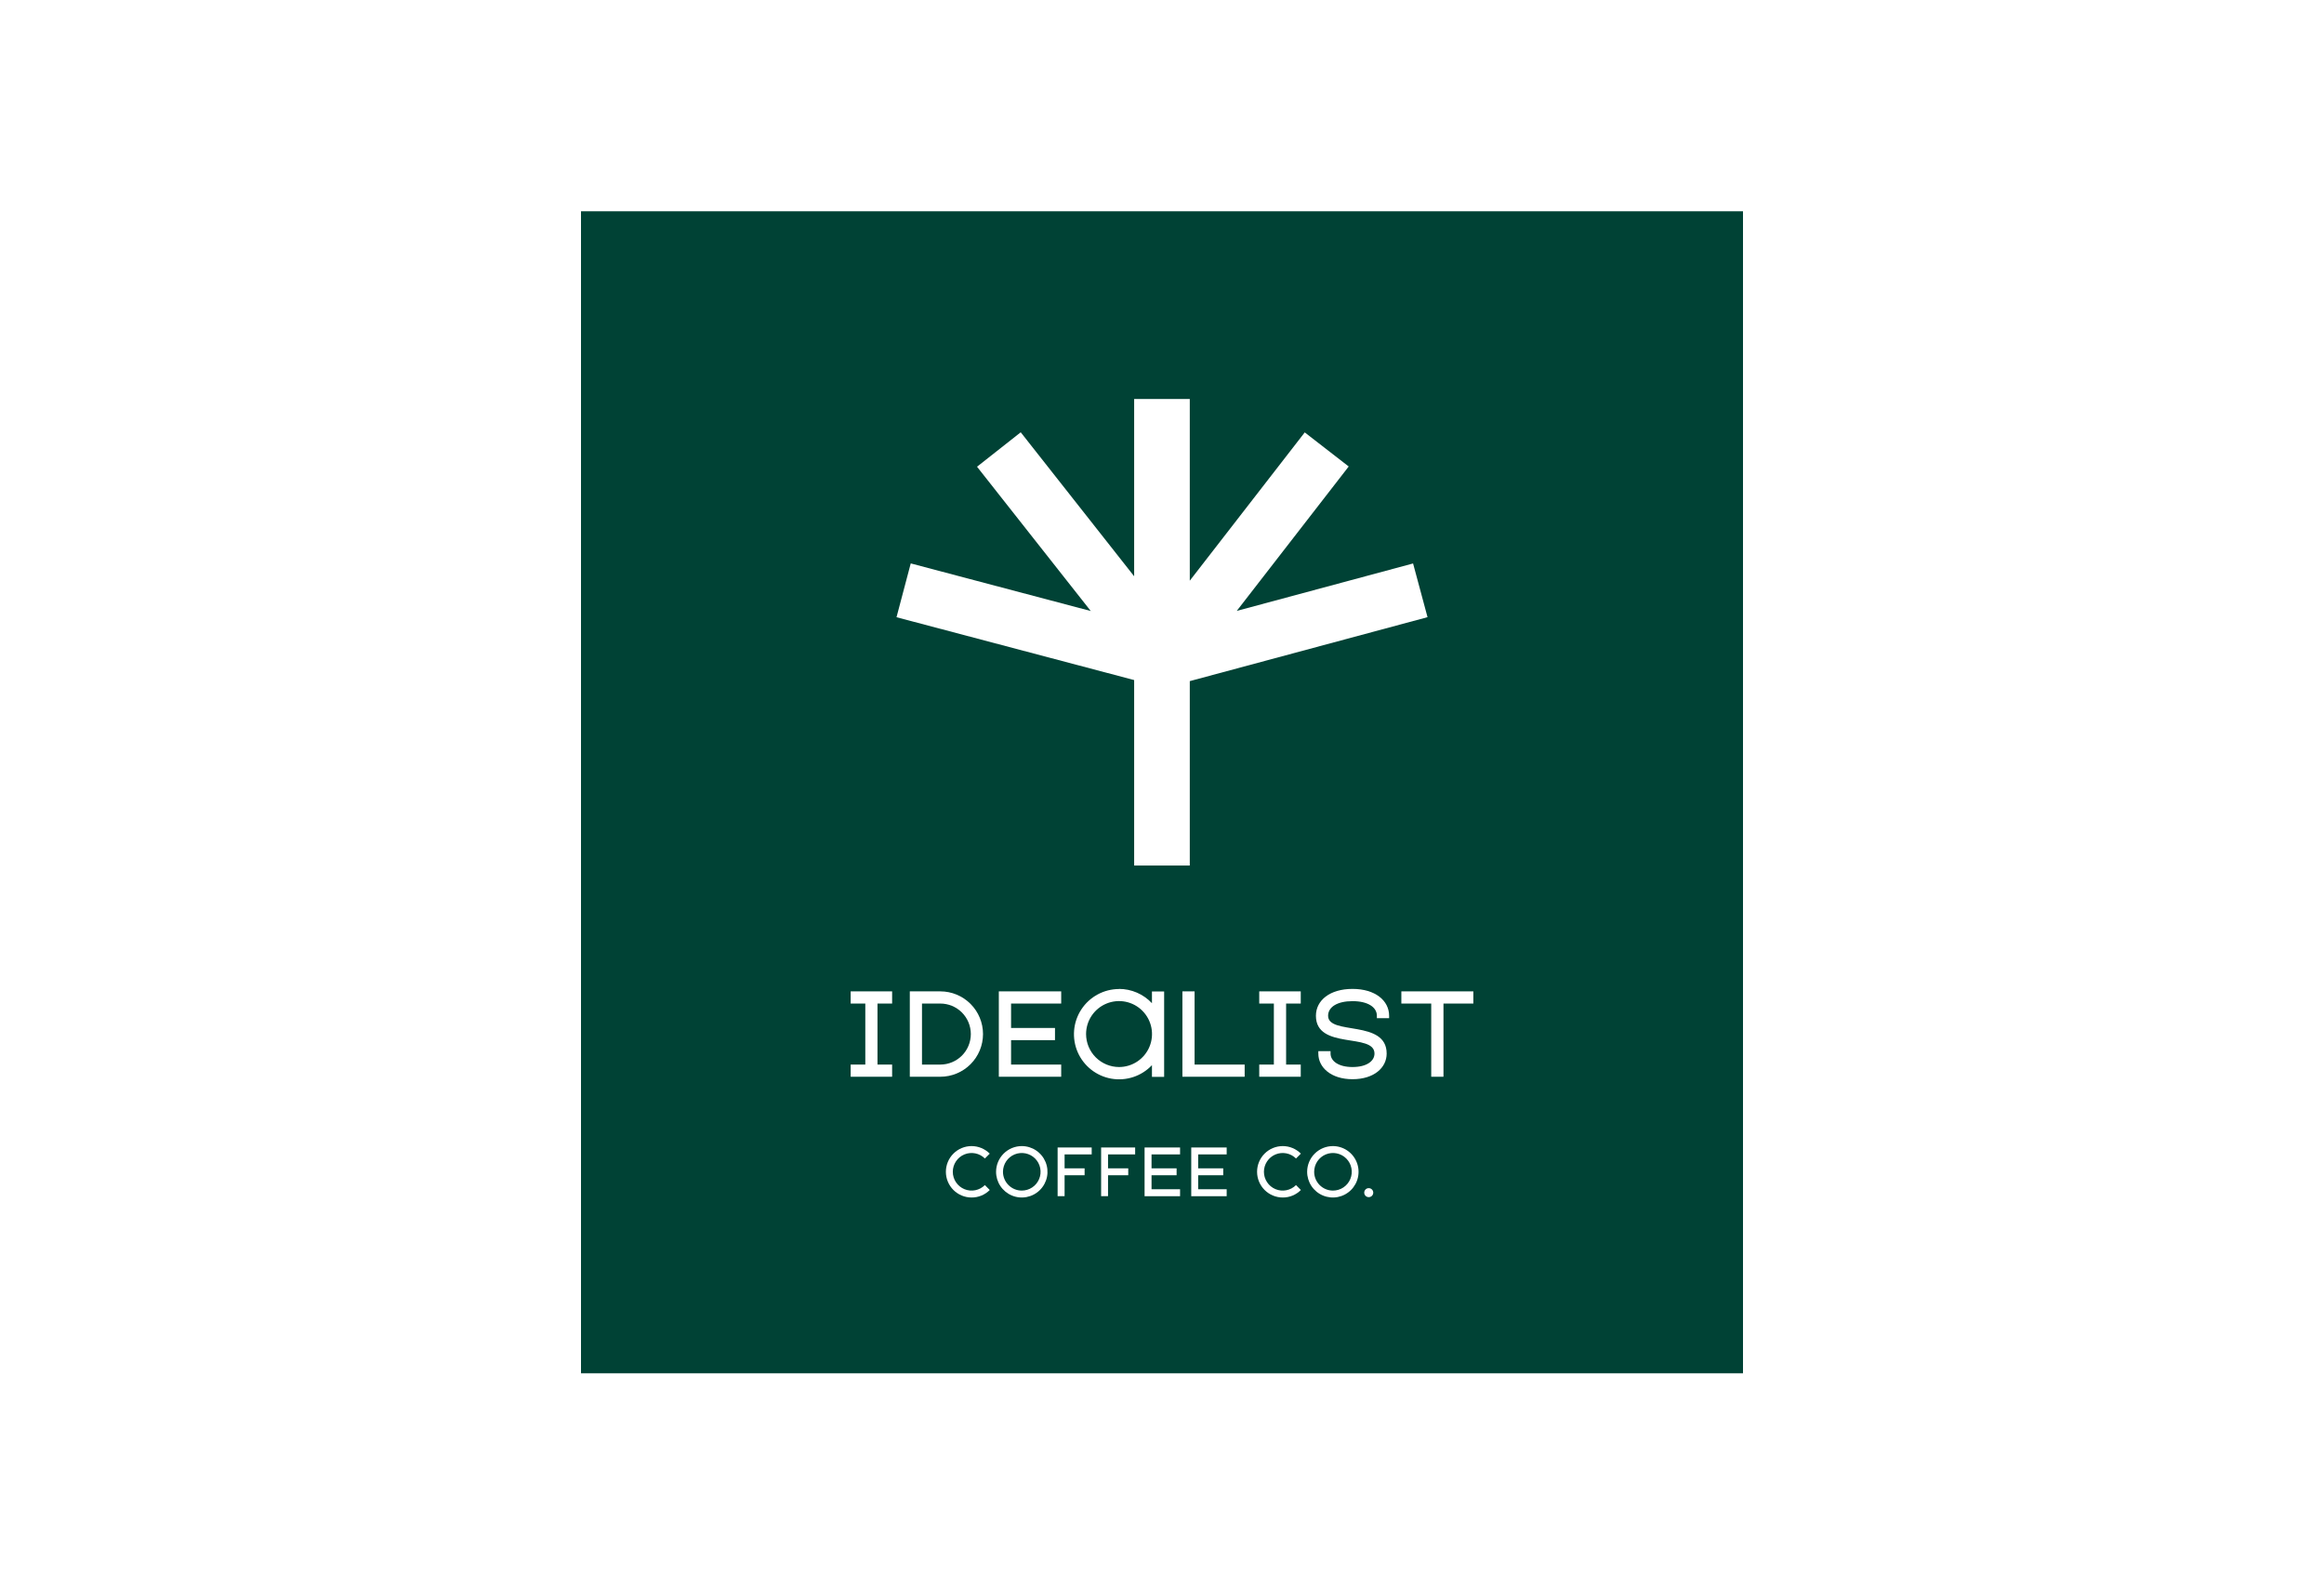 <svg width="176" height="120" viewBox="0 0 176 120" fill="none" xmlns="http://www.w3.org/2000/svg">
<rect width="176" height="120" fill="white"/>
<path d="M132 16H44V104H132V16Z" fill="#004235"/>
<path d="M108.109 46.738L107.014 42.671L93.661 46.264L102.14 35.327L98.81 32.746L90.104 43.975V30.214H85.891V43.642L77.301 32.737L73.992 35.345L82.605 46.272L68.972 42.667L67.894 46.742L85.891 51.501V65.546H90.104V51.581L108.109 46.738Z" fill="white"/>
<path d="M64.422 80.62H65.531V75.999H64.422V75.076H67.562V75.999H66.454V80.62H67.562V81.542H64.422V80.62Z" fill="white"/>
<path d="M68.901 75.076H71.212C72.069 75.076 72.892 75.417 73.498 76.023C74.104 76.629 74.445 77.452 74.445 78.309C74.445 79.167 74.104 79.989 73.498 80.595C72.892 81.201 72.069 81.542 71.212 81.542H68.901V75.076ZM69.824 80.62H71.212C71.825 80.62 72.412 80.376 72.846 79.943C73.279 79.51 73.522 78.922 73.522 78.309C73.522 77.696 73.279 77.109 72.846 76.675C72.412 76.242 71.825 75.999 71.212 75.999H69.824V80.62Z" fill="white"/>
<path d="M75.643 75.076H80.366V75.999H76.57V77.848H79.896V78.77H76.57V80.62H80.366V81.542H75.643V75.076Z" fill="white"/>
<path d="M84.742 74.89C85.21 74.89 85.673 74.987 86.103 75.173C86.532 75.359 86.919 75.631 87.239 75.972V75.085H88.162V81.551H87.239V80.664C86.851 81.076 86.366 81.385 85.829 81.563C85.291 81.741 84.718 81.783 84.161 81.686C83.603 81.588 83.079 81.353 82.634 81.002C82.19 80.652 81.839 80.196 81.614 79.677C81.389 79.157 81.297 78.59 81.345 78.026C81.393 77.462 81.581 76.918 81.891 76.445C82.201 75.971 82.624 75.582 83.122 75.312C83.619 75.042 84.176 74.9 84.742 74.898V74.89ZM84.742 80.806C85.236 80.807 85.72 80.661 86.131 80.387C86.542 80.113 86.863 79.724 87.052 79.267C87.242 78.811 87.292 78.309 87.196 77.825C87.1 77.34 86.863 76.895 86.514 76.545C86.165 76.195 85.72 75.957 85.236 75.86C84.751 75.764 84.249 75.813 83.792 76.002C83.336 76.191 82.946 76.511 82.671 76.921C82.397 77.332 82.25 77.815 82.25 78.309C82.251 78.97 82.514 79.604 82.981 80.072C83.448 80.539 84.081 80.803 84.742 80.806Z" fill="white"/>
<path d="M89.545 81.542V75.076H90.468V80.62H94.26V81.542H89.545Z" fill="white"/>
<path d="M95.364 80.62H96.472V75.999H95.364V75.076H98.508V75.999H97.399V80.62H98.508V81.542H95.364V80.62Z" fill="white"/>
<path d="M100.765 79.604V79.786C100.765 80.353 101.364 80.806 102.428 80.806C103.493 80.806 104.092 80.362 104.092 79.786C104.092 78.189 99.657 79.528 99.657 76.925C99.657 75.759 100.708 74.89 102.428 74.89C104.149 74.89 105.2 75.777 105.2 76.925V77.107H104.273V76.925C104.273 76.269 103.582 75.817 102.428 75.817C101.275 75.817 100.579 76.26 100.579 76.925C100.579 78.429 105.014 77.183 105.014 79.786C105.014 80.859 104.052 81.728 102.428 81.728C100.805 81.728 99.839 80.841 99.839 79.786V79.604H100.765Z" fill="white"/>
<path d="M108.389 75.999H106.127V75.076H111.578V75.999H109.316V81.542H108.389V75.999Z" fill="white"/>
<path d="M73.58 86.793C74.096 86.794 74.59 87 74.955 87.365L74.587 87.733C74.388 87.534 74.134 87.398 73.858 87.344C73.582 87.289 73.296 87.317 73.035 87.425C72.775 87.532 72.553 87.715 72.397 87.949C72.24 88.183 72.157 88.458 72.157 88.74C72.157 89.021 72.24 89.297 72.397 89.531C72.553 89.765 72.775 89.947 73.035 90.055C73.296 90.163 73.582 90.191 73.858 90.136C74.134 90.081 74.388 89.946 74.587 89.746L74.955 90.119C74.775 90.3 74.561 90.443 74.325 90.541C74.088 90.638 73.835 90.688 73.58 90.687C73.064 90.687 72.569 90.482 72.204 90.117C71.838 89.751 71.633 89.256 71.633 88.74C71.633 88.224 71.838 87.728 72.204 87.363C72.569 86.998 73.064 86.793 73.58 86.793Z" fill="white"/>
<path d="M77.381 86.793C77.766 86.793 78.143 86.907 78.463 87.122C78.784 87.336 79.033 87.641 79.18 87.997C79.328 88.353 79.366 88.745 79.29 89.123C79.214 89.501 79.028 89.848 78.754 90.12C78.481 90.392 78.134 90.576 77.755 90.65C77.377 90.725 76.985 90.685 76.63 90.536C76.274 90.387 75.971 90.136 75.758 89.815C75.545 89.494 75.432 89.116 75.434 88.731C75.438 88.216 75.644 87.724 76.009 87.361C76.373 86.998 76.867 86.794 77.381 86.793ZM77.381 90.163C77.662 90.163 77.937 90.08 78.171 89.924C78.405 89.768 78.587 89.546 78.695 89.287C78.803 89.027 78.832 88.741 78.778 88.465C78.724 88.189 78.589 87.936 78.391 87.736C78.192 87.537 77.94 87.401 77.664 87.345C77.388 87.289 77.103 87.316 76.842 87.422C76.582 87.528 76.359 87.71 76.202 87.942C76.044 88.175 75.959 88.45 75.957 88.731C75.956 88.919 75.992 89.105 76.063 89.278C76.134 89.452 76.239 89.61 76.371 89.743C76.504 89.876 76.661 89.982 76.834 90.054C77.007 90.126 77.193 90.163 77.381 90.163Z" fill="white"/>
<path d="M80.623 90.585H80.095V86.899H82.676V87.423H80.623V88.478H82.139V89.001H80.623V90.585Z" fill="white"/>
<path d="M83.913 90.585H83.39V86.899H85.967V87.423H83.913V88.478H85.444V89.001H83.913V90.585Z" fill="white"/>
<path d="M86.681 86.899H89.368V87.423H87.208V88.478H89.106V89.001H87.208V90.061H89.368V90.589H86.681V86.899Z" fill="white"/>
<path d="M90.215 86.899H92.898V87.423H90.739V88.478H92.637V89.001H90.739V90.061H92.898V90.589H90.215V86.899Z" fill="white"/>
<path d="M97.147 86.793C97.401 86.793 97.654 86.844 97.889 86.942C98.124 87.04 98.338 87.184 98.517 87.365L98.149 87.733C97.95 87.534 97.696 87.398 97.42 87.344C97.144 87.289 96.858 87.317 96.597 87.425C96.337 87.532 96.115 87.715 95.959 87.949C95.802 88.183 95.719 88.458 95.719 88.74C95.719 89.021 95.802 89.297 95.959 89.531C96.115 89.765 96.337 89.947 96.597 90.055C96.858 90.163 97.144 90.191 97.42 90.136C97.696 90.081 97.95 89.946 98.149 89.746L98.517 90.119C98.338 90.3 98.124 90.444 97.889 90.541C97.654 90.639 97.401 90.688 97.147 90.687C96.63 90.687 96.135 90.482 95.77 90.117C95.405 89.751 95.2 89.256 95.2 88.74C95.2 88.224 95.405 87.728 95.77 87.363C96.135 86.998 96.63 86.793 97.147 86.793Z" fill="white"/>
<path d="M100.943 86.793C101.328 86.794 101.705 86.909 102.024 87.124C102.344 87.339 102.593 87.644 102.739 88C102.886 88.356 102.923 88.748 102.847 89.126C102.771 89.503 102.584 89.85 102.311 90.121C102.037 90.393 101.689 90.577 101.311 90.651C100.933 90.725 100.542 90.684 100.186 90.535C99.831 90.387 99.528 90.136 99.315 89.814C99.103 89.493 98.99 89.116 98.992 88.731C98.995 88.216 99.202 87.723 99.568 87.36C99.933 86.997 100.428 86.793 100.943 86.793ZM100.943 90.163C101.225 90.164 101.5 90.082 101.735 89.926C101.97 89.77 102.153 89.548 102.261 89.288C102.37 89.028 102.399 88.741 102.344 88.465C102.29 88.188 102.155 87.934 101.956 87.735C101.757 87.535 101.503 87.399 101.227 87.344C100.951 87.289 100.664 87.317 100.404 87.424C100.143 87.532 99.921 87.714 99.764 87.948C99.608 88.183 99.524 88.458 99.524 88.74C99.524 89.117 99.673 89.478 99.939 89.745C100.205 90.012 100.566 90.162 100.943 90.163Z" fill="white"/>
<path d="M103.657 89.978C103.747 89.978 103.834 90.013 103.898 90.078C103.962 90.142 103.998 90.228 103.998 90.319C103.998 90.41 103.962 90.496 103.898 90.561C103.834 90.624 103.747 90.66 103.657 90.66C103.566 90.66 103.479 90.624 103.415 90.561C103.351 90.496 103.315 90.41 103.315 90.319C103.315 90.228 103.351 90.142 103.415 90.078C103.479 90.013 103.566 89.978 103.657 89.978Z" fill="white"/>
</svg>
